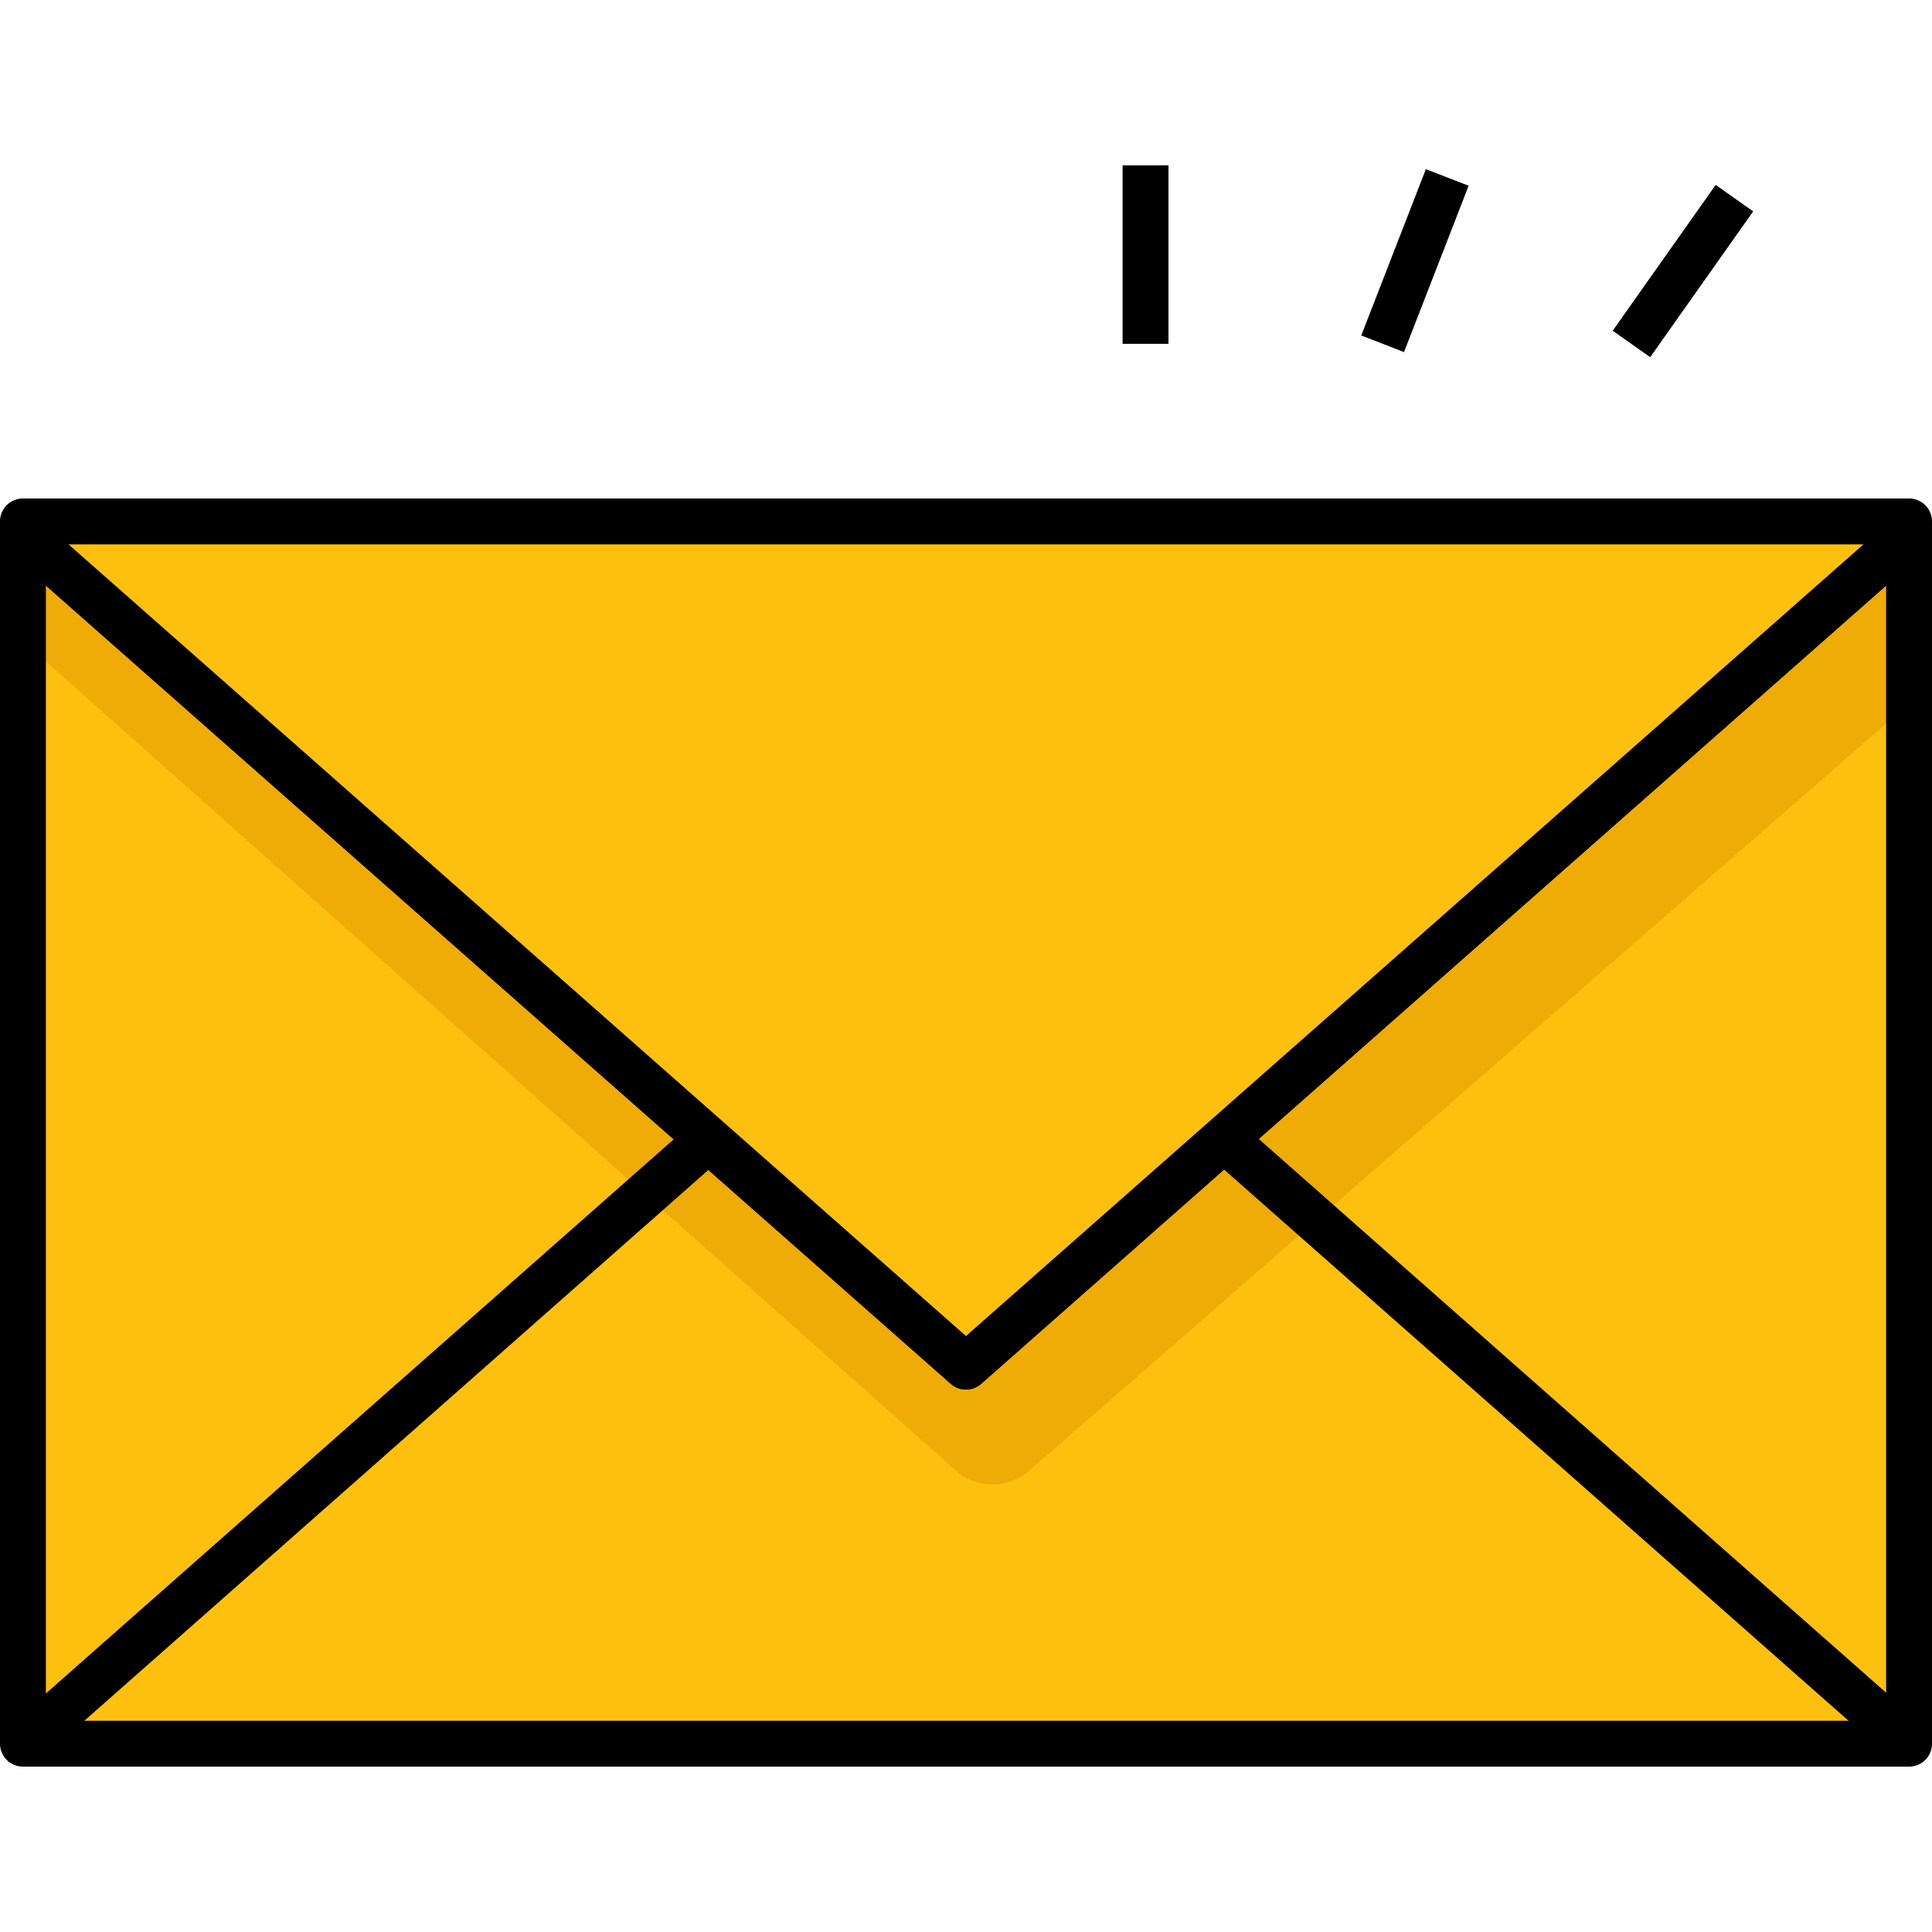 <svg height="512" viewBox="0 0 505.366 418.851" width="512" xmlns="http://www.w3.org/2000/svg"><g id="Layer_20" data-name="Layer 20"><path d="m499.366 96.615v316.235h-493.366v-316.235l246.677 217.607z" fill="#fdc00f"/><path d="m499.366 96.62v44.158l-230.155 200.678a14.575 14.575 0 0 1 -19.263-.094l-243.948-216.915v-27.827l246.678 217.6z" fill="#efac06"/><path d="m499.366 418.851h-493.366a6 6 0 0 1 -6-6v-316.236a6 6 0 0 1 9.969-4.5l242.708 214.107 242.723-214.106a6 6 0 0 1 9.969 4.5v316.235a6 6 0 0 1 -6.003 6zm-487.366-12h481.366v-296.942l-236.72 208.813a6 6 0 0 1 -7.938 0l-236.708-208.813z"/><path d="m403.744 214.282h12v239.018h-12z" transform="matrix(.662 -.75 .75 .662 -111.631 420.245)"/><path d="m-23.892 327.79h239.018v12h-239.018z" transform="matrix(.75 -.662 .662 .75 -196.902 146.73)"/><path d="m499.366 93.135v3.485l-246.688 217.6-246.678-217.6v-3.485z" fill="#fdc00f"/><path d="m252.678 320.221a5.982 5.982 0 0 1 -3.969-1.5l-246.678-217.601a6 6 0 0 1 -2.031-4.5v-3.485a6 6 0 0 1 6-6h493.366a6 6 0 0 1 6 6v3.485a6 6 0 0 1 -2.031 4.5l-246.688 217.6a5.986 5.986 0 0 1 -3.969 1.501zm-234.757-221.086 234.757 207.085 234.767-207.085z"/><path d="m293.643 0h12v46.679h-12z"/><path d="m346.953 18.927h46.679v12h-46.679z" transform="matrix(.362 -.932 .932 .362 212.838 361.001)"/><path d="m416.69 21.609h46.679v12h-46.679z" transform="matrix(.577 -.817 .817 .577 163.763 371.215)"/></g></svg>